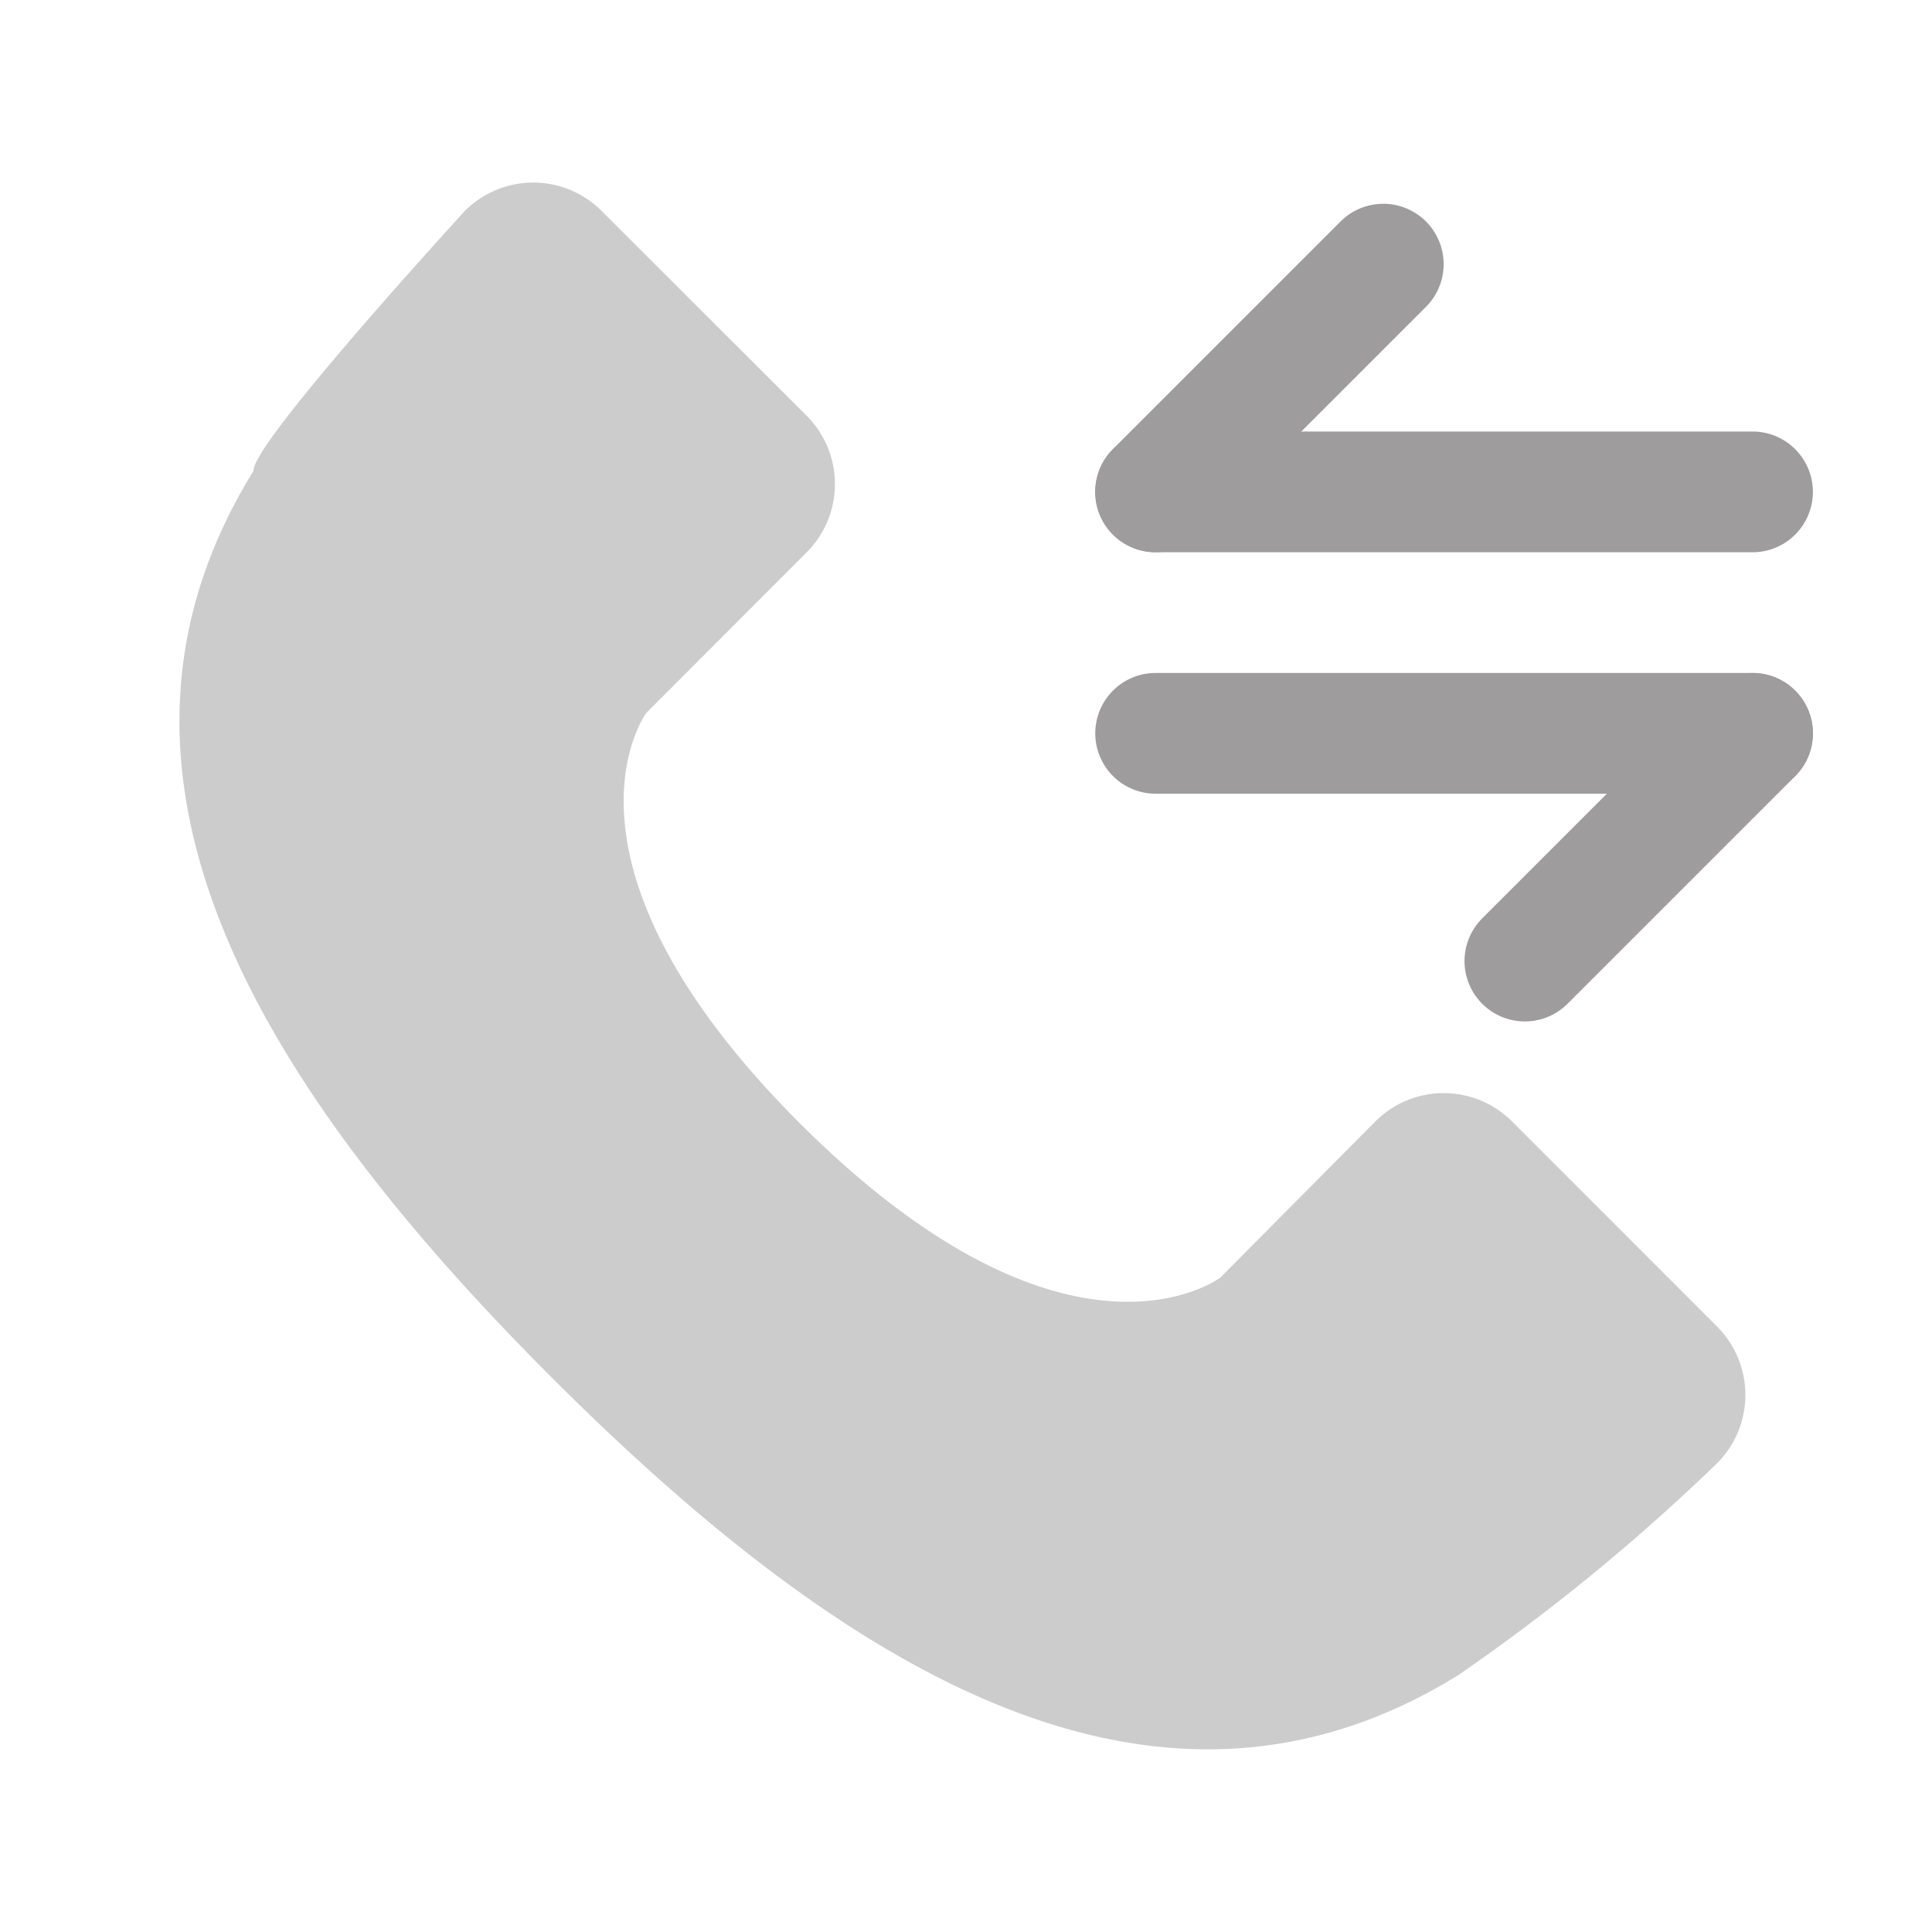 <svg id="icon_forward" xmlns="http://www.w3.org/2000/svg" width="24" height="24" viewBox="0 0 24 24">
  <g id="guide_icon">
    <rect id="사각형_277" data-name="사각형 277" width="24" height="24" fill="none"/>
    <circle id="타원_44" data-name="타원 44" cx="12" cy="12" r="12" fill="none"/>
    <rect id="사각형_278" data-name="사각형 278" width="24" height="17" transform="translate(20.5) rotate(90)" fill="none"/>
    <rect id="사각형_279" data-name="사각형 279" width="24" height="17" transform="translate(0 3.5)" fill="none"/>
  </g>
  <g id="그룹_5401" data-name="그룹 5401" transform="translate(1.229 1.27)">
    <line id="선_21" data-name="선 21" y1="5.243" x2="5.243" transform="translate(16.834 1.133) rotate(45)" fill="none" stroke="#9e9c9c" stroke-linecap="round" stroke-linejoin="round" stroke-width="1.5"/>
    <path id="패스_1367" data-name="패스 1367" d="M14.212,7.462v-4" transform="translate(8.353 -10.486) rotate(45)" fill="none" stroke="#9e9c9c" stroke-linecap="round" stroke-linejoin="round" stroke-width="1.5"/>
    <path id="패스_1368" data-name="패스 1368" d="M1.921,4.578c-2.305,3.728.011,7.57,3.7,11.26s7.537,6.009,11.267,3.7A25.069,25.069,0,0,0,20.1,16.908a1.2,1.2,0,0,0,0-1.7l-2.545-2.546a1.2,1.2,0,0,0-1.7,0L13.931,14.6S12.053,16.025,8.7,12.677C5.44,9.412,6.8,7.586,6.8,7.586L8.79,5.593a1.2,1.2,0,0,0,0-1.7L6.245,1.351a1.2,1.2,0,0,0-1.7,0S1.894,4.24,1.921,4.578Z" fill="#ccc"/>
    <line id="선_111" data-name="선 111" y1="5.243" x2="5.243" transform="translate(16.834 11.547) rotate(-135)" fill="none" stroke="#9e9c9c" stroke-linecap="round" stroke-linejoin="round" stroke-width="1.5"/>
    <path id="패스_1438" data-name="패스 1438" d="M14.212,7.462v-4" transform="translate(25.315 23.166) rotate(-135)" fill="none" stroke="#9e9c9c" stroke-linecap="round" stroke-linejoin="round" stroke-width="1.5"/>
  </g>
</svg>
